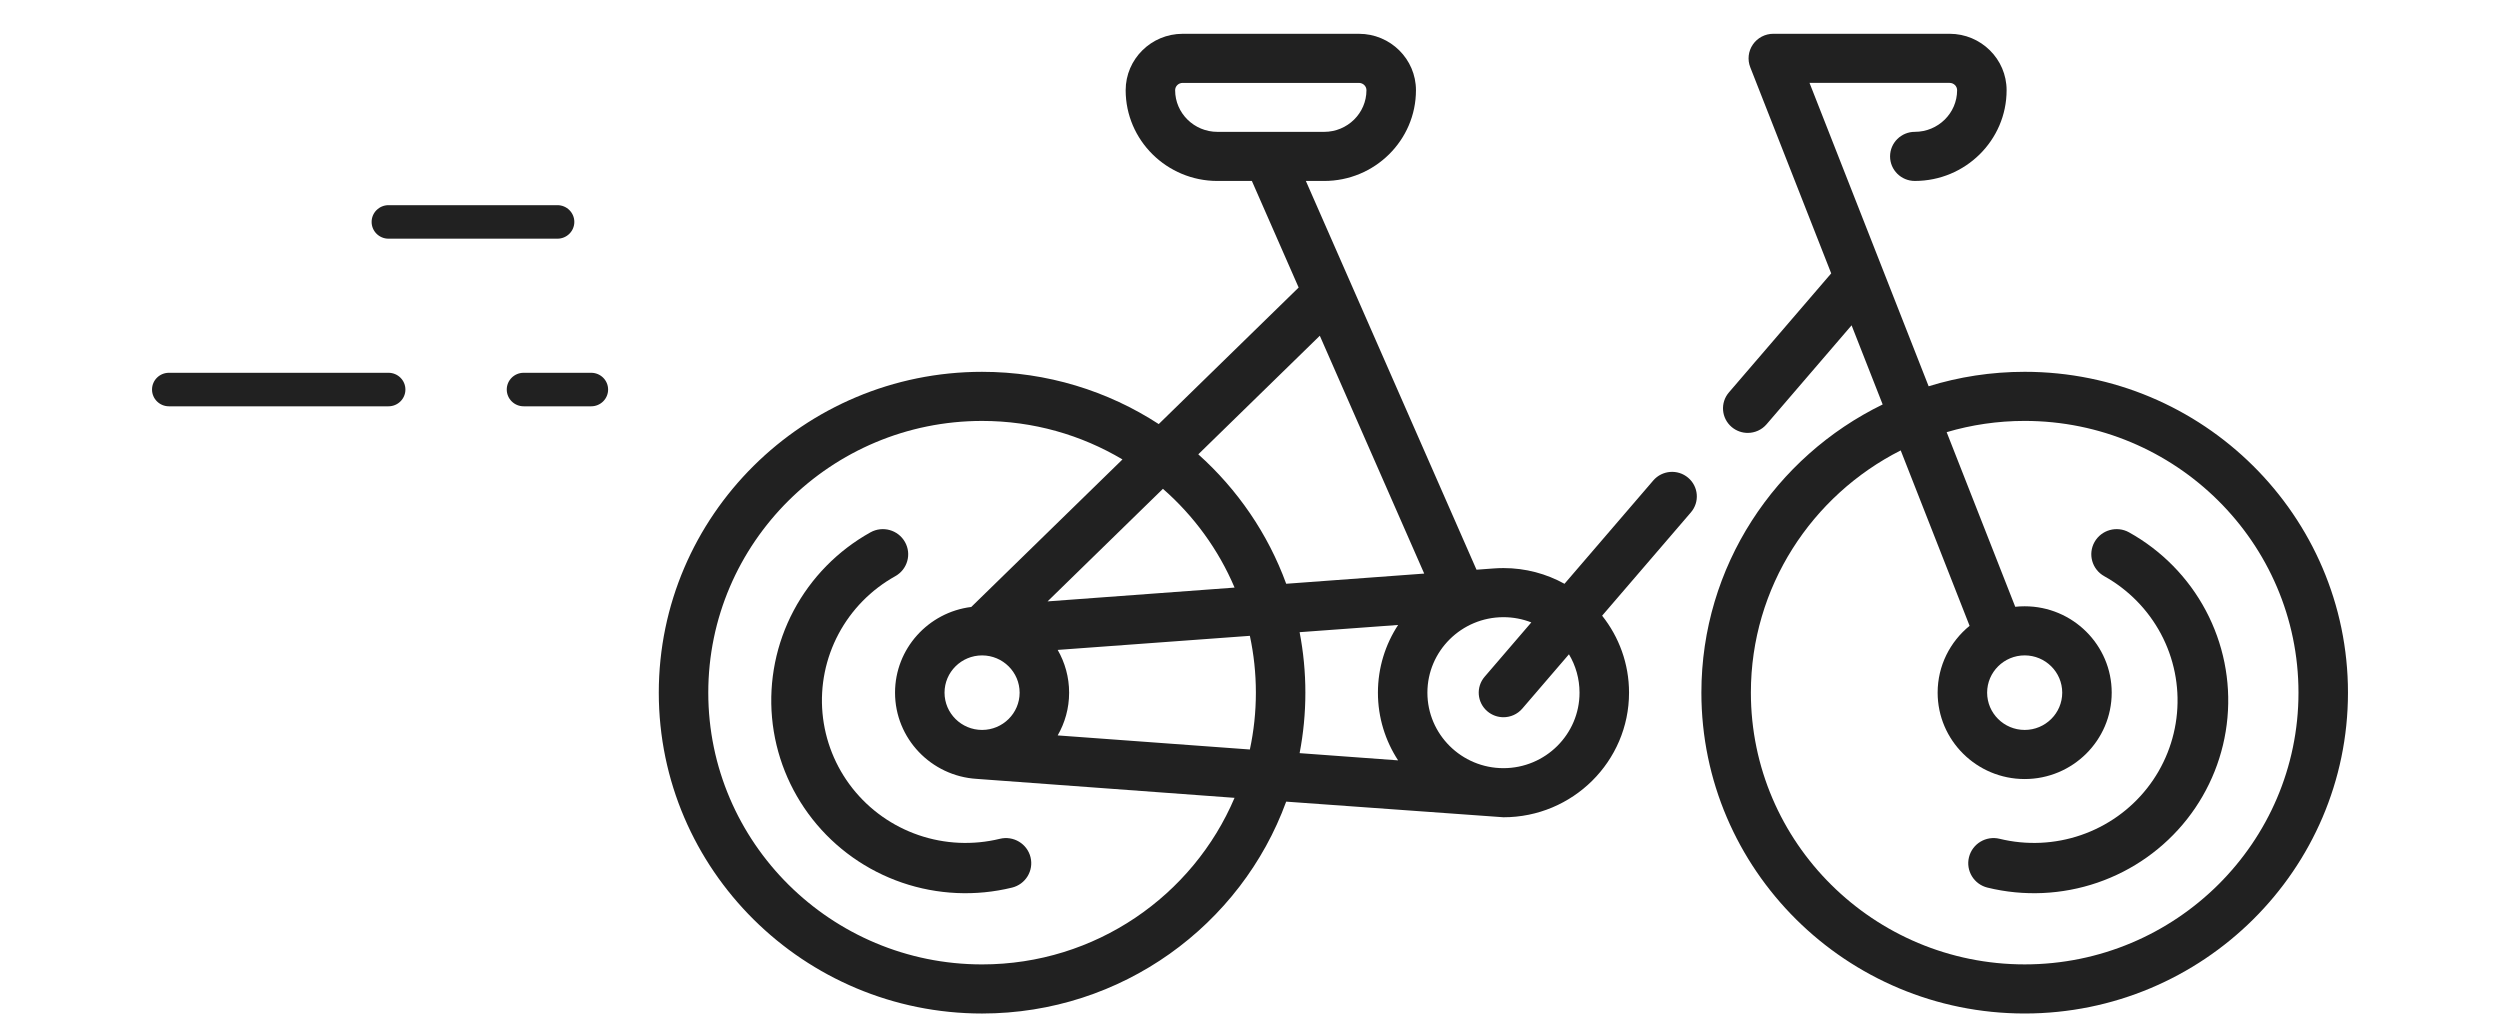<svg width="148" height="60" viewBox="0 0 148 60" fill="none" xmlns="http://www.w3.org/2000/svg">
<path d="M99.938 28.282C99.323 27.761 98.398 27.834 97.873 28.445L92.618 34.561C91.548 33.968 90.316 33.63 89.006 33.63C88.806 33.63 88.608 33.638 88.412 33.653L87.409 33.727L77.307 10.713H78.391C81.387 10.713 83.825 8.303 83.825 5.341C83.825 3.499 82.311 2.001 80.45 2.001H70.014C68.153 2.001 66.639 3.499 66.639 5.341C66.639 8.303 69.077 10.713 72.073 10.713H74.111L76.88 17.022L68.597 25.105C65.589 23.15 61.995 22.012 58.139 22.012C47.586 22.012 39 30.533 39 41.006C39 51.479 47.586 60 58.139 60C66.412 60 73.475 54.764 76.142 47.457L89.006 48.382C93.104 48.382 96.439 45.073 96.439 41.006C96.439 39.287 95.843 37.704 94.846 36.449L100.103 30.331C100.627 29.72 100.554 28.803 99.938 28.282ZM72.073 7.806C70.692 7.806 69.568 6.7 69.568 5.34C69.568 5.102 69.768 4.908 70.013 4.908H80.449C80.695 4.908 80.894 5.102 80.894 5.34C80.894 6.7 79.771 7.806 78.39 7.806H72.073ZM68.846 28.938C70.67 30.534 72.13 32.529 73.087 34.785L62.016 35.602L68.846 28.938ZM58.139 57.093C49.201 57.093 41.93 49.876 41.93 41.006C41.93 32.136 49.201 24.919 58.139 24.919C61.175 24.919 64.018 25.752 66.45 27.199L57.499 35.932C54.959 36.245 52.986 38.401 52.986 41.006C52.986 43.718 55.125 45.943 57.816 46.109L73.085 47.232C70.628 53.02 64.854 57.093 58.139 57.093ZM60.362 41.006C60.362 42.222 59.365 43.212 58.139 43.212C56.913 43.212 55.916 42.223 55.916 41.006C55.916 39.789 56.913 38.8 58.139 38.8C59.365 38.8 60.362 39.789 60.362 41.006ZM73.992 44.37L62.615 43.536C63.045 42.79 63.292 41.926 63.292 41.006C63.292 40.086 63.045 39.222 62.615 38.475L73.992 37.641C74.225 38.727 74.348 39.852 74.348 41.006C74.348 42.159 74.225 43.285 73.992 44.37ZM82.768 45.014L76.937 44.586C77.16 43.426 77.278 42.23 77.278 41.006C77.278 39.782 77.16 38.585 76.937 37.425L82.768 36.998C82.012 38.153 81.573 39.529 81.573 41.006C81.573 42.482 82.013 43.859 82.768 45.014ZM76.143 34.559C75.061 31.593 73.255 28.968 70.939 26.896L78.133 19.876L84.313 33.956L76.143 34.559ZM89.005 45.475C86.522 45.475 84.502 43.47 84.502 41.006C84.502 38.542 86.522 36.537 89.005 36.537C89.587 36.537 90.143 36.647 90.654 36.847L87.891 40.063C87.366 40.674 87.439 41.591 88.055 42.112C88.331 42.345 88.669 42.46 89.005 42.46C89.419 42.46 89.831 42.286 90.12 41.949L92.882 38.734C93.28 39.4 93.508 40.177 93.508 41.006C93.509 43.47 91.489 45.475 89.005 45.475Z" fill="black" fill-opacity="0.87"/>
<path d="M119.861 22.011C117.882 22.011 115.972 22.311 114.175 22.867L107.123 4.907H115.416C115.662 4.907 115.861 5.101 115.861 5.34C115.861 6.699 114.738 7.805 113.357 7.805C112.548 7.805 111.892 8.456 111.892 9.259C111.892 10.062 112.548 10.712 113.357 10.712C116.353 10.712 118.791 8.302 118.791 5.34C118.791 3.498 117.277 2 115.416 2H104.98C104.496 2 104.044 2.237 103.771 2.633C103.498 3.03 103.44 3.534 103.615 3.981L108.407 16.184L102.352 23.231C101.827 23.842 101.901 24.759 102.516 25.28C102.792 25.513 103.13 25.628 103.466 25.628C103.88 25.628 104.292 25.454 104.581 25.117L109.614 19.259L111.454 23.944C105.103 27.038 100.722 33.523 100.722 41.005C100.722 51.479 109.307 59.999 119.861 59.999C130.414 59.999 139 51.478 139 41.005C139 30.532 130.414 22.011 119.861 22.011ZM119.861 57.092C110.923 57.092 103.652 49.876 103.652 41.005C103.652 34.755 107.262 29.325 112.522 26.664L116.6 37.049C115.446 37.987 114.708 39.412 114.708 41.005C114.708 43.825 117.02 46.119 119.861 46.119C122.702 46.119 125.013 43.825 125.013 41.005C125.013 38.186 122.702 35.892 119.861 35.892C119.672 35.892 119.485 35.902 119.302 35.922L115.242 25.584C116.706 25.151 118.257 24.918 119.861 24.918C128.799 24.918 136.07 32.135 136.07 41.005C136.07 49.876 128.799 57.092 119.861 57.092ZM117.638 41.005C117.638 39.789 118.635 38.799 119.861 38.799C121.087 38.799 122.084 39.788 122.084 41.005C122.084 42.222 121.087 43.212 119.861 43.212C118.635 43.212 117.638 42.222 117.638 41.005Z" fill="black" fill-opacity="0.87"/>
<path fill-rule="evenodd" clip-rule="evenodd" d="M53.573 32.085C53.979 32.802 53.722 33.709 52.999 34.111C51.57 34.907 50.403 36.096 49.639 37.534C48.875 38.972 48.546 40.599 48.692 42.219C48.839 43.839 49.453 45.382 50.463 46.663C51.472 47.944 52.833 48.908 54.382 49.439C55.93 49.97 57.601 50.046 59.192 49.657C59.996 49.46 60.809 49.948 61.007 50.746C61.205 51.544 60.714 52.351 59.91 52.547C57.757 53.074 55.497 52.971 53.402 52.253C51.306 51.534 49.465 50.23 48.099 48.496C46.734 46.763 45.902 44.675 45.704 42.484C45.507 40.293 45.952 38.092 46.985 36.146C48.019 34.2 49.598 32.592 51.531 31.515C52.254 31.113 53.168 31.368 53.573 32.085Z" fill="black" fill-opacity="0.87"/>
<path fill-rule="evenodd" clip-rule="evenodd" d="M123.997 32.085C123.592 32.802 123.849 33.709 124.572 34.111C126.001 34.907 127.167 36.096 127.932 37.534C128.696 38.972 129.024 40.599 128.878 42.219C128.732 43.839 128.118 45.382 127.108 46.663C126.099 47.944 124.738 48.908 123.189 49.439C121.64 49.97 119.97 50.046 118.379 49.657C117.574 49.46 116.762 49.948 116.564 50.746C116.365 51.544 116.857 52.351 117.661 52.547C119.814 53.074 122.074 52.971 124.169 52.253C126.265 51.534 128.106 50.23 129.472 48.496C130.837 46.763 131.669 44.675 131.866 42.484C132.064 40.293 131.619 38.092 130.585 36.146C129.552 34.2 127.973 32.592 126.04 31.515C125.317 31.113 124.403 31.368 123.997 32.085Z" fill="black" fill-opacity="0.87"/>
<path fill-rule="evenodd" clip-rule="evenodd" d="M22 13.138C22 12.59 22.448 12.146 23 12.146L33 12.146C33.552 12.146 34 12.59 34 13.138C34 13.686 33.552 14.13 33 14.13L23 14.13C22.448 14.13 22 13.686 22 13.138Z" fill="black" fill-opacity="0.87"/>
<path fill-rule="evenodd" clip-rule="evenodd" d="M30 23.061C30 22.513 30.448 22.069 31 22.069H35C35.552 22.069 36 22.513 36 23.061C36 23.609 35.552 24.053 35 24.053H31C30.448 24.053 30 23.609 30 23.061Z" fill="black" fill-opacity="0.87"/>
<path fill-rule="evenodd" clip-rule="evenodd" d="M9 23.061C9 22.513 9.448 22.069 10 22.069L23 22.069C23.552 22.069 24 22.513 24 23.061C24 23.609 23.552 24.053 23 24.053L10 24.053C9.448 24.053 9 23.609 9 23.061Z" fill="black" fill-opacity="0.87"/>
</svg>

